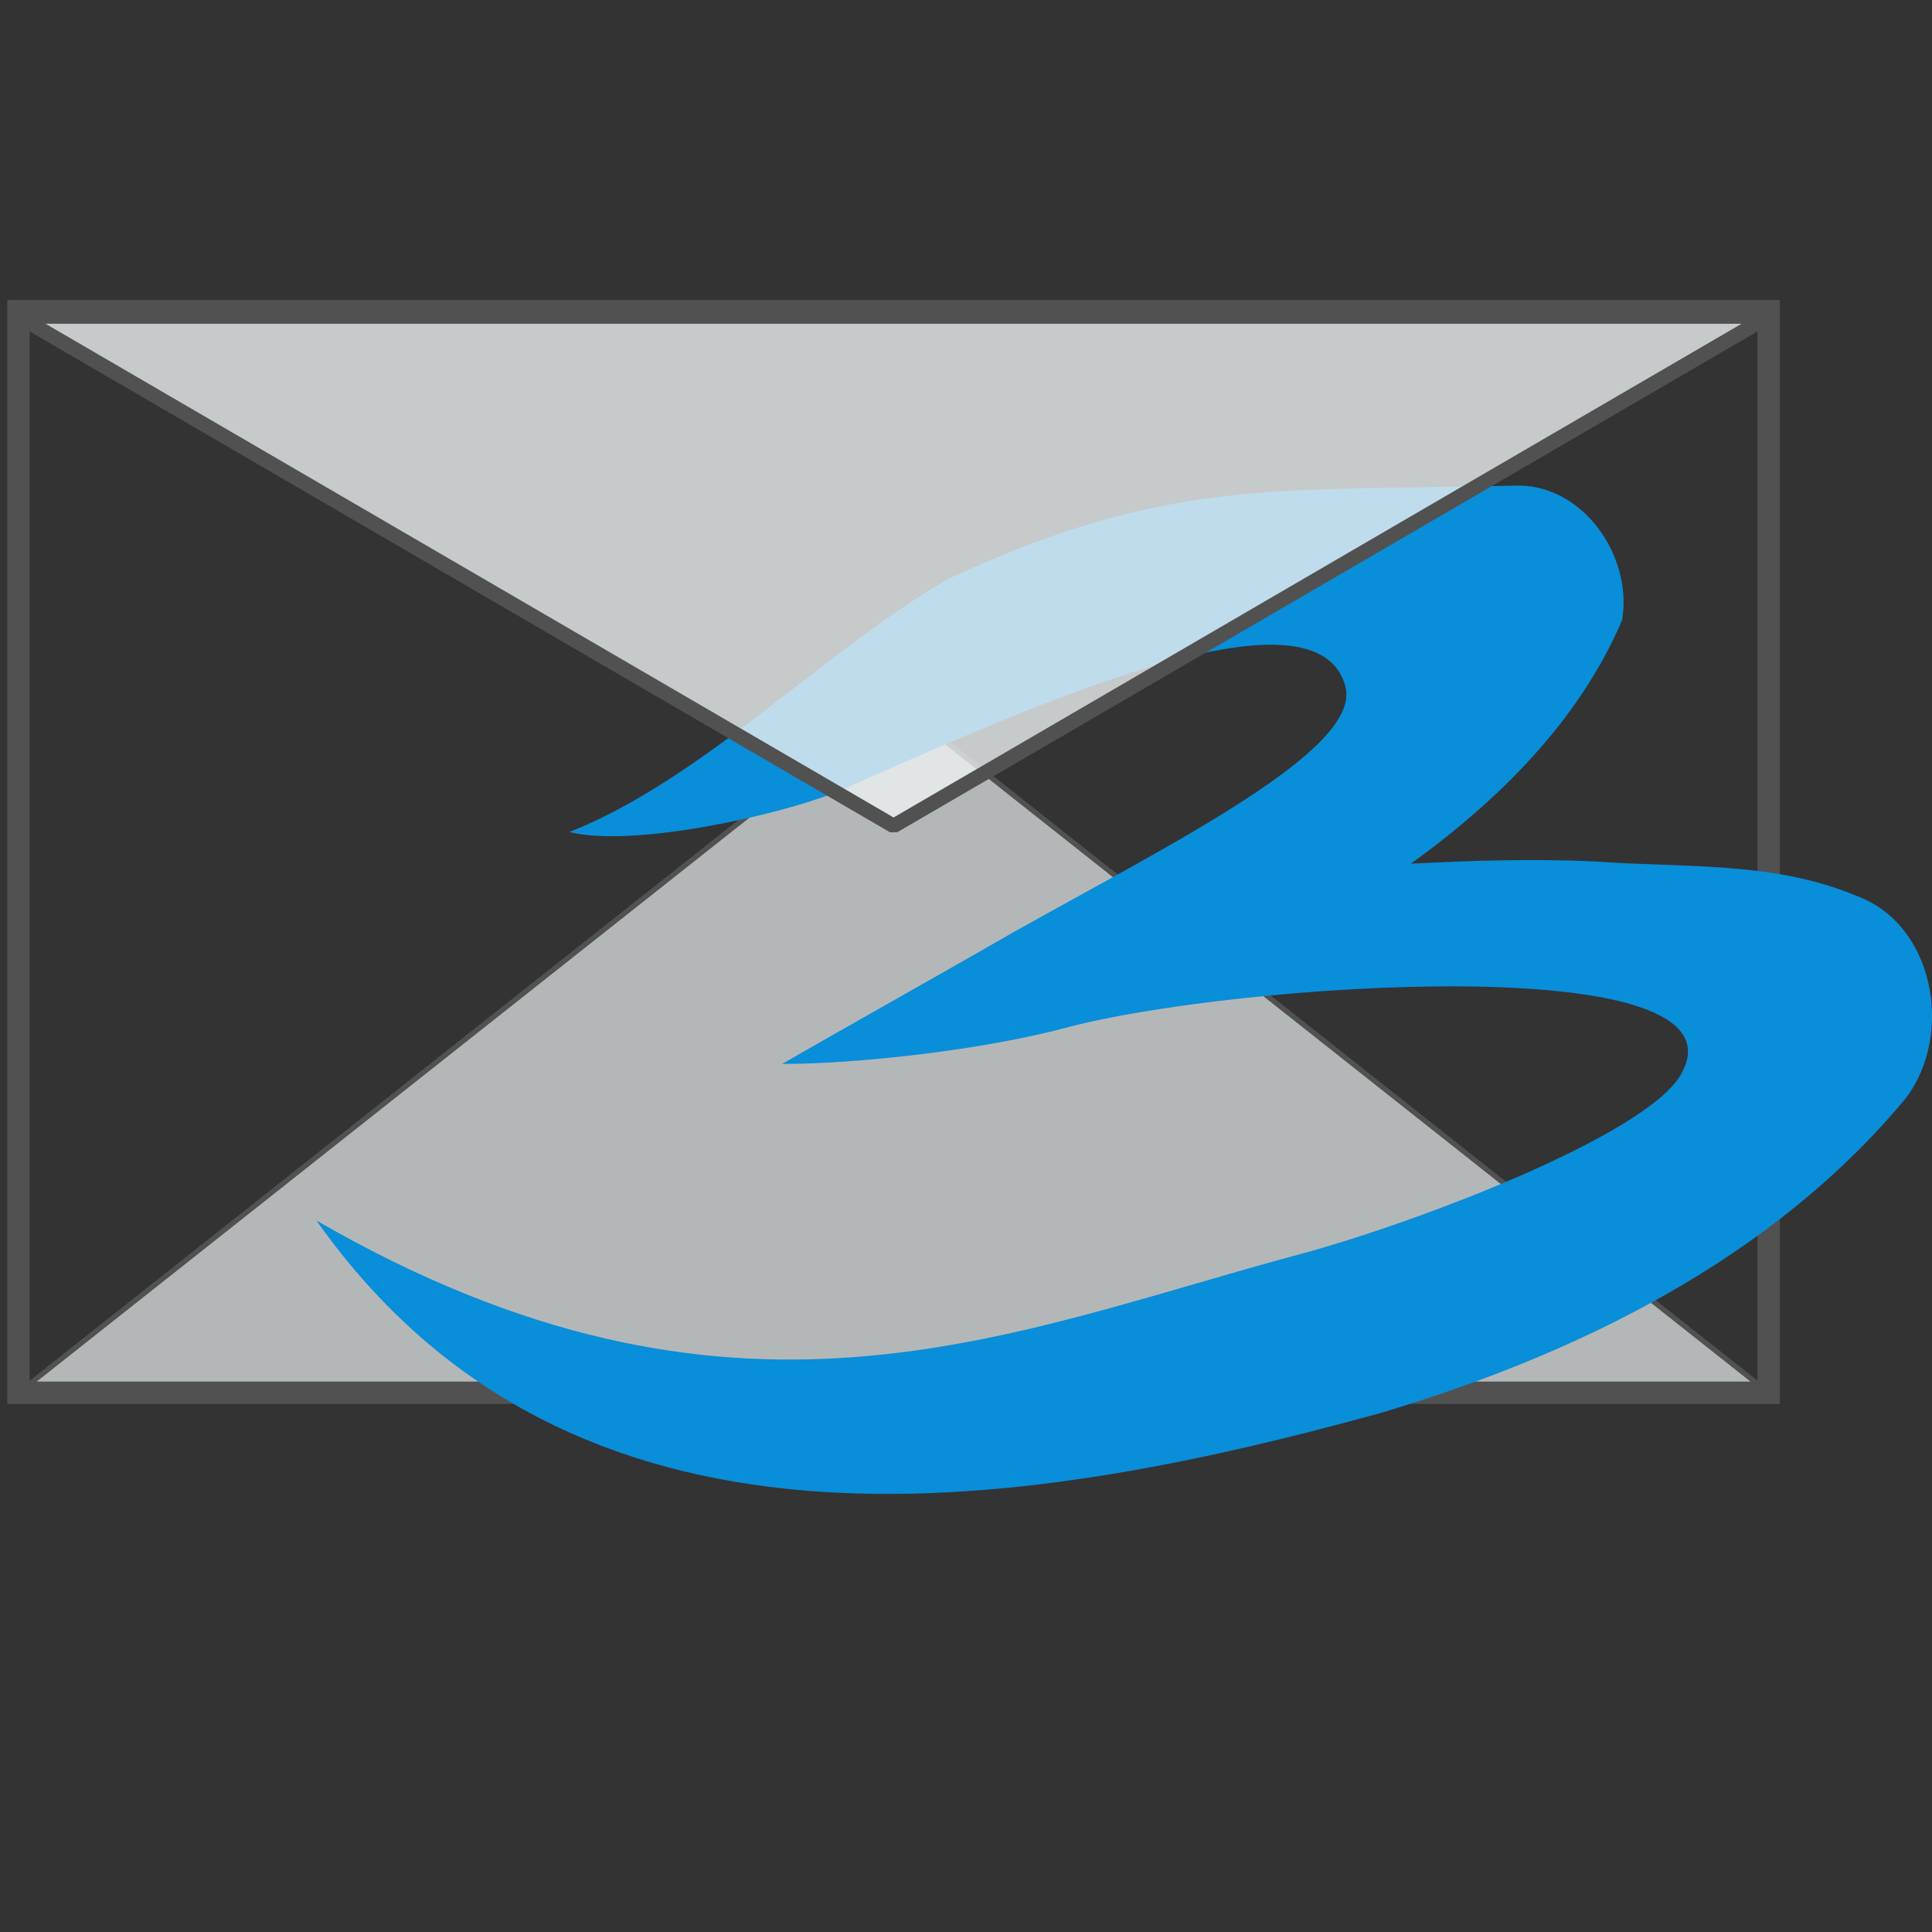 <?xml version="1.0" encoding="UTF-8" standalone="no"?>
<!-- Created with Inkscape (http://www.inkscape.org/) -->

<svg
   xmlns:dc="http://purl.org/dc/elements/1.1/"
   xmlns:cc="http://creativecommons.org/ns#"
   xmlns:rdf="http://www.w3.org/1999/02/22-rdf-syntax-ns#"
   xmlns:svg="http://www.w3.org/2000/svg"
   xmlns="http://www.w3.org/2000/svg"
   xmlns:sodipodi="http://sodipodi.sourceforge.net/DTD/sodipodi-0.dtd"
   xmlns:inkscape="http://www.inkscape.org/namespaces/inkscape"
   version="1.0"
   width="48"
   height="48"
   id="svg2"
   inkscape:version="0.48.4 r9939"
   sodipodi:docname="trojita.svg">
  <rect width="100%" height="100%" fill="#333333" stroke="none"/>
  <sodipodi:namedview
     pagecolor="#ffffff"
     bordercolor="#666666"
     borderopacity="1"
     objecttolerance="10"
     gridtolerance="10"
     guidetolerance="10"
     inkscape:pageopacity="0"
     inkscape:pageshadow="2"
     inkscape:window-width="883"
     inkscape:window-height="480"
     id="namedview41"
     showgrid="false"
     inkscape:zoom="4.9166667"
     inkscape:cx="11.066256"
     inkscape:cy="24"
     inkscape:window-x="1021"
     inkscape:window-y="376"
     inkscape:window-maximized="0"
     inkscape:current-layer="svg2" />
  <defs
     id="defs4" />
  <g
     id="layer1">
    <path
       d="m 0.437,34.62 43.528,0 L 22.201,17.401 0.437,34.62 z"
       id="path3302"
       style="fill:#ecf0f1;fill-opacity:0.7;stroke:#515151;stroke-width:0.127;stroke-linecap:butt;stroke-linejoin:bevel;stroke-miterlimit:4;stroke-opacity:1;stroke-dasharray:none;stroke-dashoffset:0"
       inkscape:connector-curvature="0" />
    <rect
       width="43.483"
       height="26.874"
       x="0.459"
       y="7.729"
       id="rect3588"
       style="fill:none;stroke:#515151;stroke-width:0.557;stroke-linecap:round;stroke-linejoin:miter;stroke-miterlimit:4;stroke-opacity:1;stroke-dasharray:none;stroke-dashoffset:0" />
    <path
       d="M 37.6,12.066 C 31.685,12.208 28.985,11.866 23.563,14.381 C 20.47,16.166 17.472,19.352 14.147,20.672 C 15.762,21.065 19.356,20.248 20.77,19.684 C 24.749,17.949 32.663,14.208 33.425,17.052 C 33.845,18.619 29.096,20.961 25.187,23.156 C 23.723,24.001 20.778,25.655 19.431,26.433 C 21.327,26.433 24.415,26.088 26.501,25.529 C 30.568,24.44 43.605,23.503 41.759,26.7 C 40.878,28.226 35.105,30.407 32.277,31.165 C 25.014,33.112 18.217,36.302 7.861,30.323 C 14.189,39.29 25.075,37.652 34.287,35.109 C 39.185,33.653 44.046,31.273 47.352,27.281 C 48.549,25.699 48.062,22.958 46.121,22.257 C 44.085,21.394 41.804,21.561 39.639,21.404 C 38.119,21.33 36.534,21.381 35.054,21.458 C 37.227,19.888 39.239,17.906 40.301,15.404 C 40.574,13.802 39.3,11.98 37.6,12.066 z"
       id="path2385"
       style="fill:#098ed9;fill-opacity:1;stroke:none;stroke-width:0.117;stroke-linecap:round;stroke-linejoin:miter;stroke-miterlimit:4;stroke-dasharray:none;stroke-dashoffset:0;stroke-opacity:1" />
    <path
       d="m 0.459,7.862 43.483,0 L 22.201,20.52 0.459,7.862 z"
       id="rect3219"
       style="fill:#ecf0f1;fill-opacity:0.8;stroke:#515151;stroke-width:0.363;stroke-linecap:butt;stroke-linejoin:bevel;stroke-miterlimit:4;stroke-opacity:1;stroke-dashoffset:0"
       inkscape:connector-curvature="0" />
  </g>
</svg>
